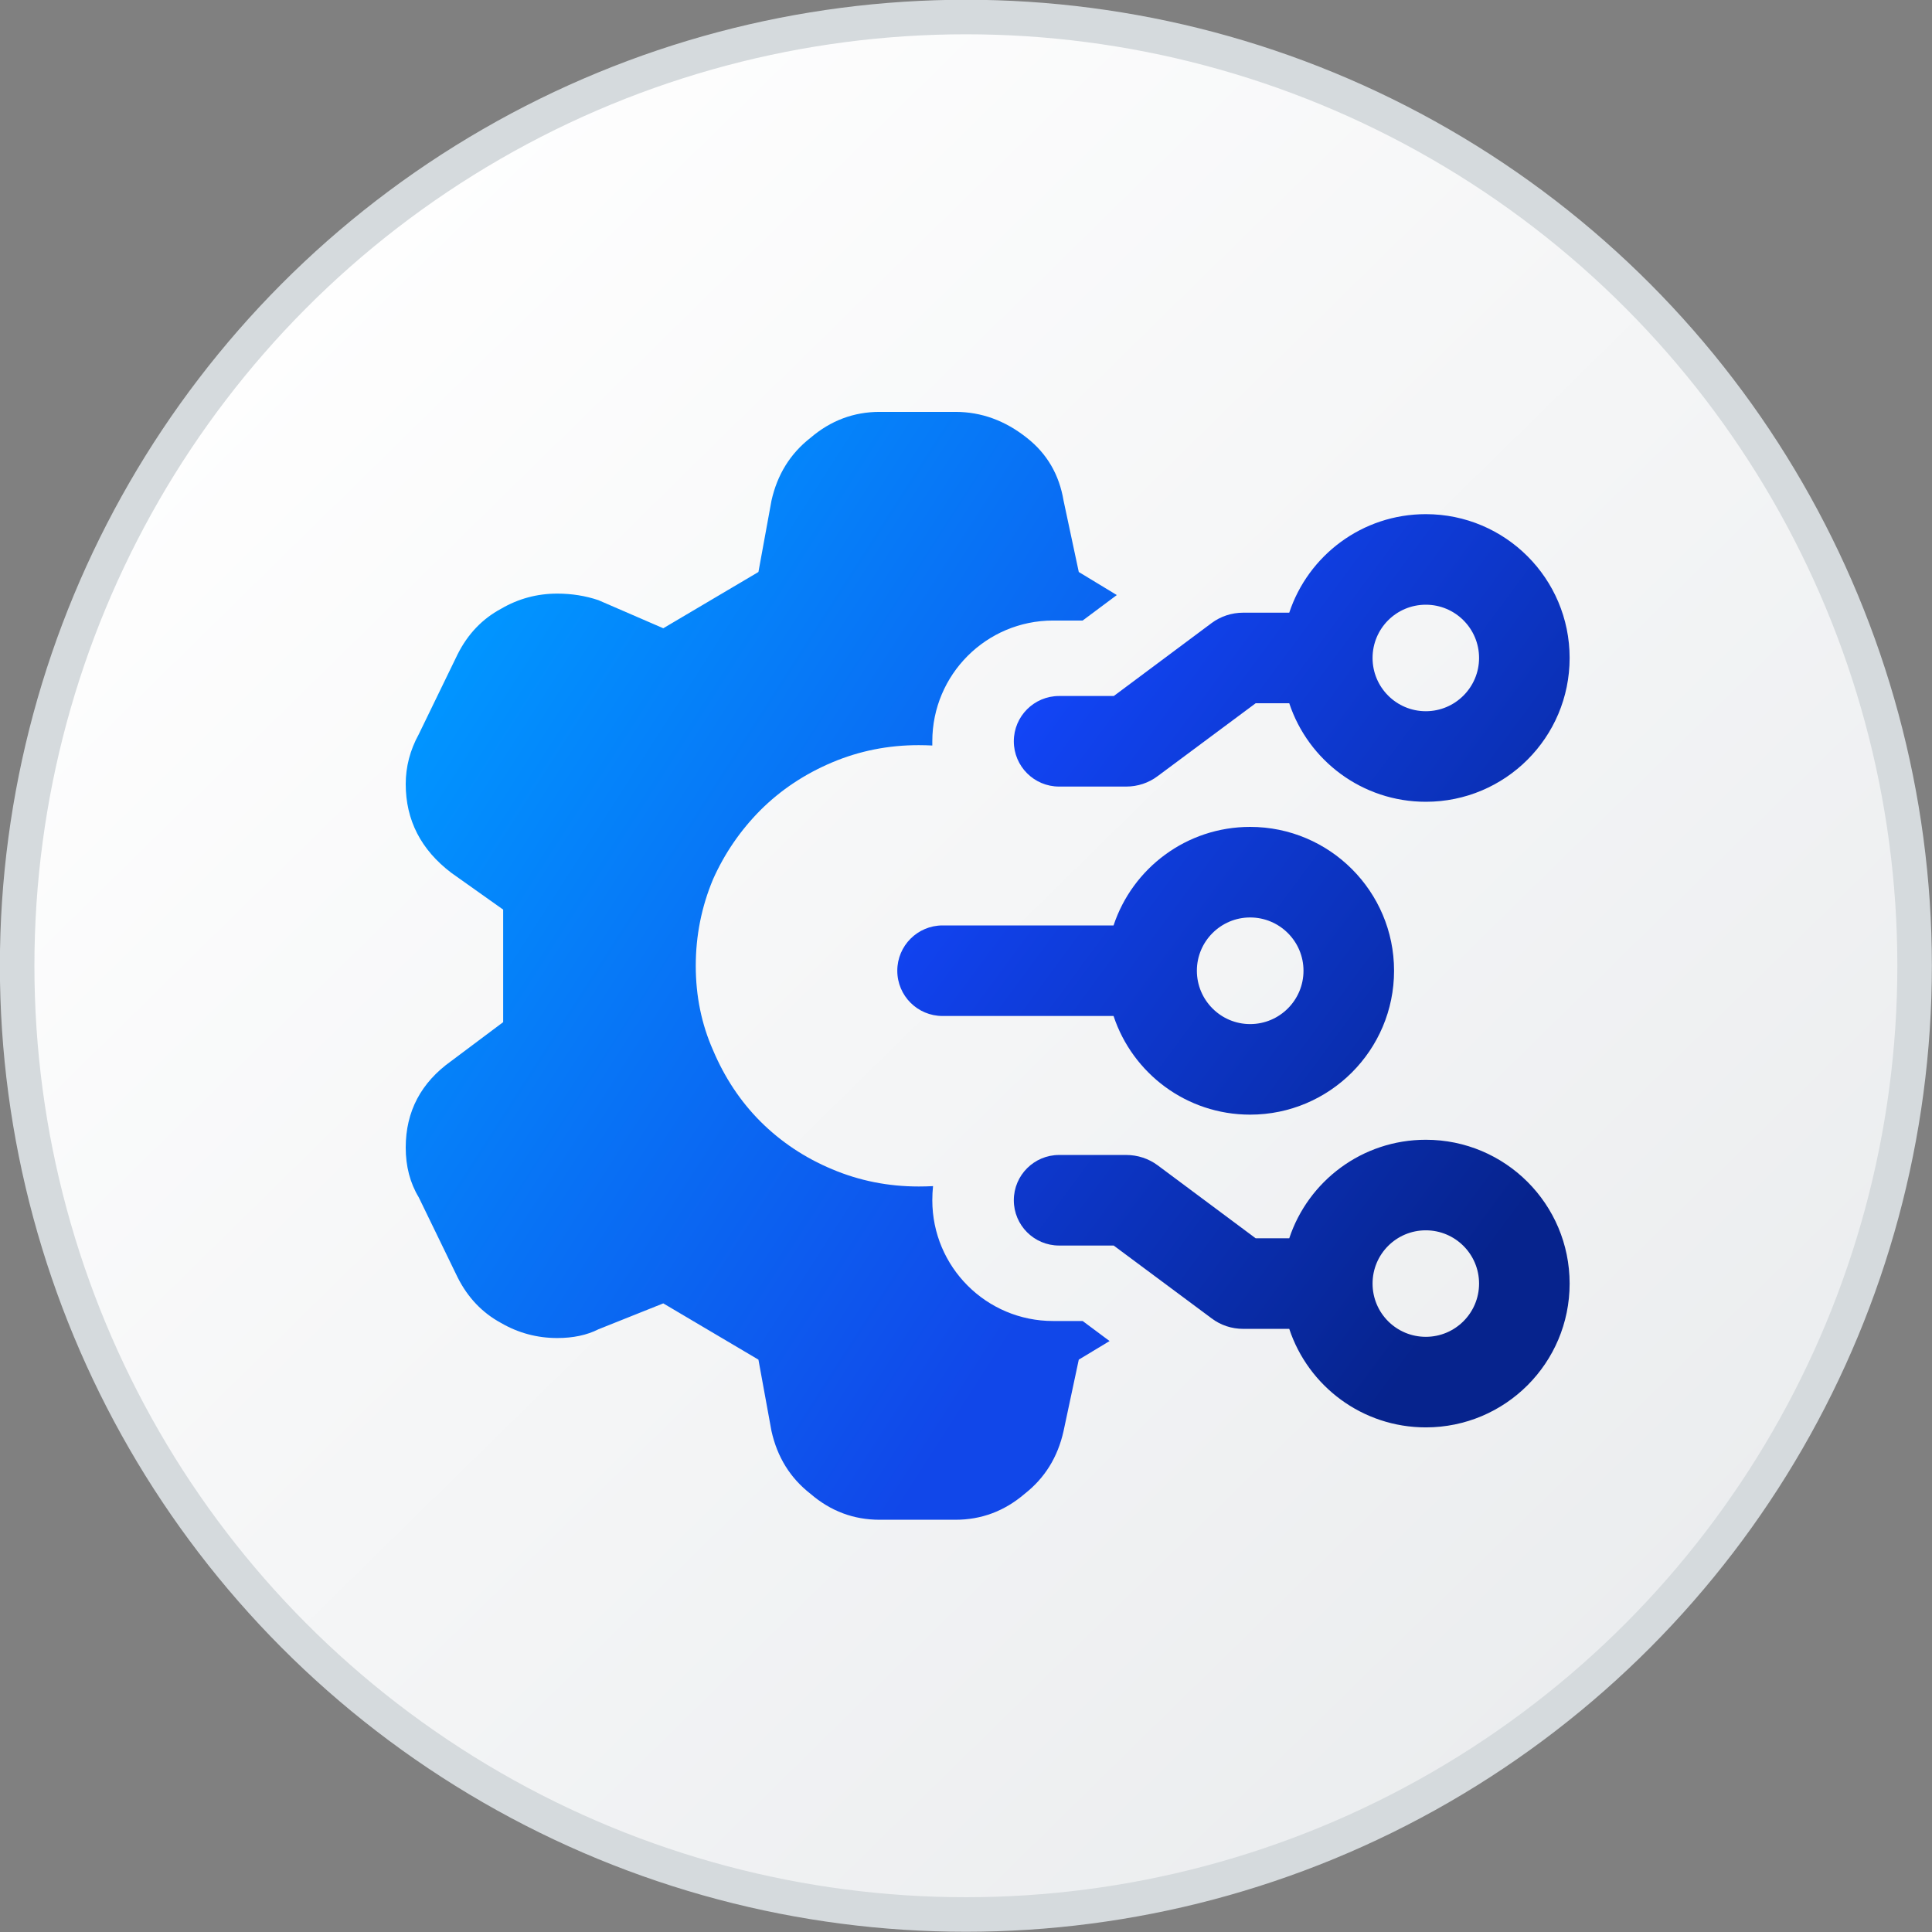 <svg width="16" height="16" viewBox="0 0 16 16" fill="none" xmlns="http://www.w3.org/2000/svg">
<rect x="0" y="0" width="16" height="16" fill="#808080" stroke="none"/>
<circle cx="7.999" cy="7.998" r="7.857" fill="url(#paint0_linear_3514_40236)" stroke="#D5DADD" stroke-width="0.286"/>
<g clip-path="url(#clip0_3514_40236)">
<path d="M7.285 3.411H7.912C8.127 3.411 8.324 3.483 8.504 3.626C8.671 3.757 8.772 3.931 8.808 4.146L8.934 4.737L9.249 4.928L8.966 5.139H8.721C8.168 5.139 7.721 5.587 7.721 6.139C7.721 6.151 7.721 6.162 7.721 6.174C7.684 6.172 7.646 6.171 7.608 6.171C7.357 6.171 7.118 6.218 6.891 6.314C6.664 6.41 6.467 6.541 6.299 6.708C6.132 6.876 6.001 7.067 5.905 7.282C5.81 7.509 5.762 7.748 5.762 7.999C5.762 8.249 5.81 8.482 5.905 8.697C6.001 8.924 6.132 9.122 6.299 9.289C6.467 9.456 6.664 9.588 6.891 9.683C7.118 9.779 7.357 9.826 7.608 9.826C7.648 9.826 7.688 9.825 7.727 9.823C7.723 9.861 7.721 9.9 7.721 9.94C7.721 10.492 8.168 10.94 8.721 10.94H8.966L9.189 11.106L8.934 11.26L8.808 11.851C8.76 12.067 8.653 12.24 8.486 12.371C8.318 12.515 8.127 12.586 7.912 12.586H7.285C7.07 12.586 6.879 12.515 6.712 12.371C6.544 12.24 6.437 12.067 6.389 11.851L6.281 11.26L5.493 10.794L4.955 11.009C4.86 11.057 4.746 11.081 4.615 11.081C4.448 11.081 4.292 11.039 4.149 10.956C3.994 10.872 3.874 10.746 3.79 10.579L3.468 9.916C3.396 9.797 3.36 9.659 3.36 9.504C3.36 9.205 3.486 8.966 3.737 8.787L4.167 8.465V7.533L3.737 7.228C3.486 7.037 3.36 6.792 3.36 6.493C3.36 6.35 3.396 6.212 3.468 6.081L3.79 5.418C3.874 5.251 3.994 5.125 4.149 5.042C4.292 4.958 4.448 4.916 4.615 4.916C4.734 4.916 4.848 4.934 4.955 4.97L5.493 5.203L6.281 4.737L6.389 4.146C6.437 3.931 6.544 3.757 6.712 3.626C6.879 3.483 7.07 3.411 7.285 3.411Z" fill="url(#paint1_linear_3514_40236)"/>
<path fill-rule="evenodd" clip-rule="evenodd" d="M10.677 5.074C10.834 4.6 11.281 4.258 11.808 4.258C12.466 4.258 12.999 4.791 12.999 5.449C12.999 6.107 12.466 6.64 11.808 6.64C11.281 6.64 10.834 6.298 10.677 5.824H10.399L9.588 6.427C9.513 6.484 9.421 6.514 9.327 6.514H8.771C8.564 6.514 8.396 6.346 8.396 6.139C8.396 5.932 8.564 5.764 8.771 5.764H9.224L10.034 5.16C10.109 5.104 10.201 5.074 10.295 5.074H10.677ZM11.367 5.449C11.367 5.205 11.564 5.008 11.808 5.008C12.051 5.008 12.249 5.205 12.249 5.449C12.249 5.692 12.051 5.89 11.808 5.89C11.564 5.89 11.367 5.692 11.367 5.449Z" fill="url(#paint2_linear_3514_40236)"/>
<path fill-rule="evenodd" clip-rule="evenodd" d="M10.677 11.005C10.834 11.479 11.281 11.821 11.808 11.821C12.466 11.821 12.999 11.288 12.999 10.63C12.999 9.972 12.466 9.439 11.808 9.439C11.281 9.439 10.834 9.781 10.677 10.255H10.399L9.588 9.651C9.513 9.595 9.421 9.565 9.327 9.565H8.771C8.564 9.565 8.396 9.733 8.396 9.94C8.396 10.147 8.564 10.315 8.771 10.315H9.223L10.034 10.918C10.109 10.975 10.201 11.005 10.295 11.005H10.677ZM11.367 10.63C11.367 10.874 11.564 11.071 11.808 11.071C12.051 11.071 12.249 10.874 12.249 10.63C12.249 10.386 12.051 10.189 11.808 10.189C11.564 10.189 11.367 10.386 11.367 10.63Z" fill="url(#paint3_linear_3514_40236)"/>
<path fill-rule="evenodd" clip-rule="evenodd" d="M10.353 6.848C9.826 6.848 9.379 7.19 9.222 7.664H7.806C7.599 7.664 7.431 7.832 7.431 8.039C7.431 8.247 7.599 8.414 7.806 8.414H9.222C9.379 8.889 9.826 9.231 10.353 9.231C11.011 9.231 11.545 8.697 11.545 8.039C11.545 7.382 11.011 6.848 10.353 6.848ZM10.353 7.598C10.11 7.598 9.912 7.796 9.912 8.039C9.912 8.283 10.11 8.481 10.353 8.481C10.597 8.481 10.795 8.283 10.795 8.039C10.795 7.796 10.597 7.598 10.353 7.598Z" fill="url(#paint4_linear_3514_40236)"/>
</g>
<defs>
<linearGradient id="paint0_linear_3514_40236" x1="1.45" y1="2.269" x2="13.687" y2="14.746" gradientUnits="userSpaceOnUse">
<stop stop-color="white"/>
<stop offset="1" stop-color="#EAECEE"/>
</linearGradient>
<linearGradient id="paint1_linear_3514_40236" x1="4.243" y1="4.783" x2="10.085" y2="8.534" gradientUnits="userSpaceOnUse">
<stop stop-color="#0195FF"/>
<stop offset="0.991" stop-color="#1147E9"/>
</linearGradient>
<linearGradient id="paint2_linear_3514_40236" x1="8.255" y1="5.37" x2="13.315" y2="9.112" gradientUnits="userSpaceOnUse">
<stop stop-color="#1348FF"/>
<stop offset="1" stop-color="#06238D"/>
</linearGradient>
<linearGradient id="paint3_linear_3514_40236" x1="8.255" y1="5.37" x2="13.315" y2="9.112" gradientUnits="userSpaceOnUse">
<stop stop-color="#1348FF"/>
<stop offset="1" stop-color="#06238D"/>
</linearGradient>
<linearGradient id="paint4_linear_3514_40236" x1="8.255" y1="5.37" x2="13.315" y2="9.112" gradientUnits="userSpaceOnUse">
<stop stop-color="#1348FF"/>
<stop offset="1" stop-color="#06238D"/>
</linearGradient>
<clipPath id="clip0_3514_40236">
<rect width="10" height="10" fill="white" transform="matrix(-1 0 0 1 12.999 2.999)"/>
</clipPath>
</defs>
</svg>
